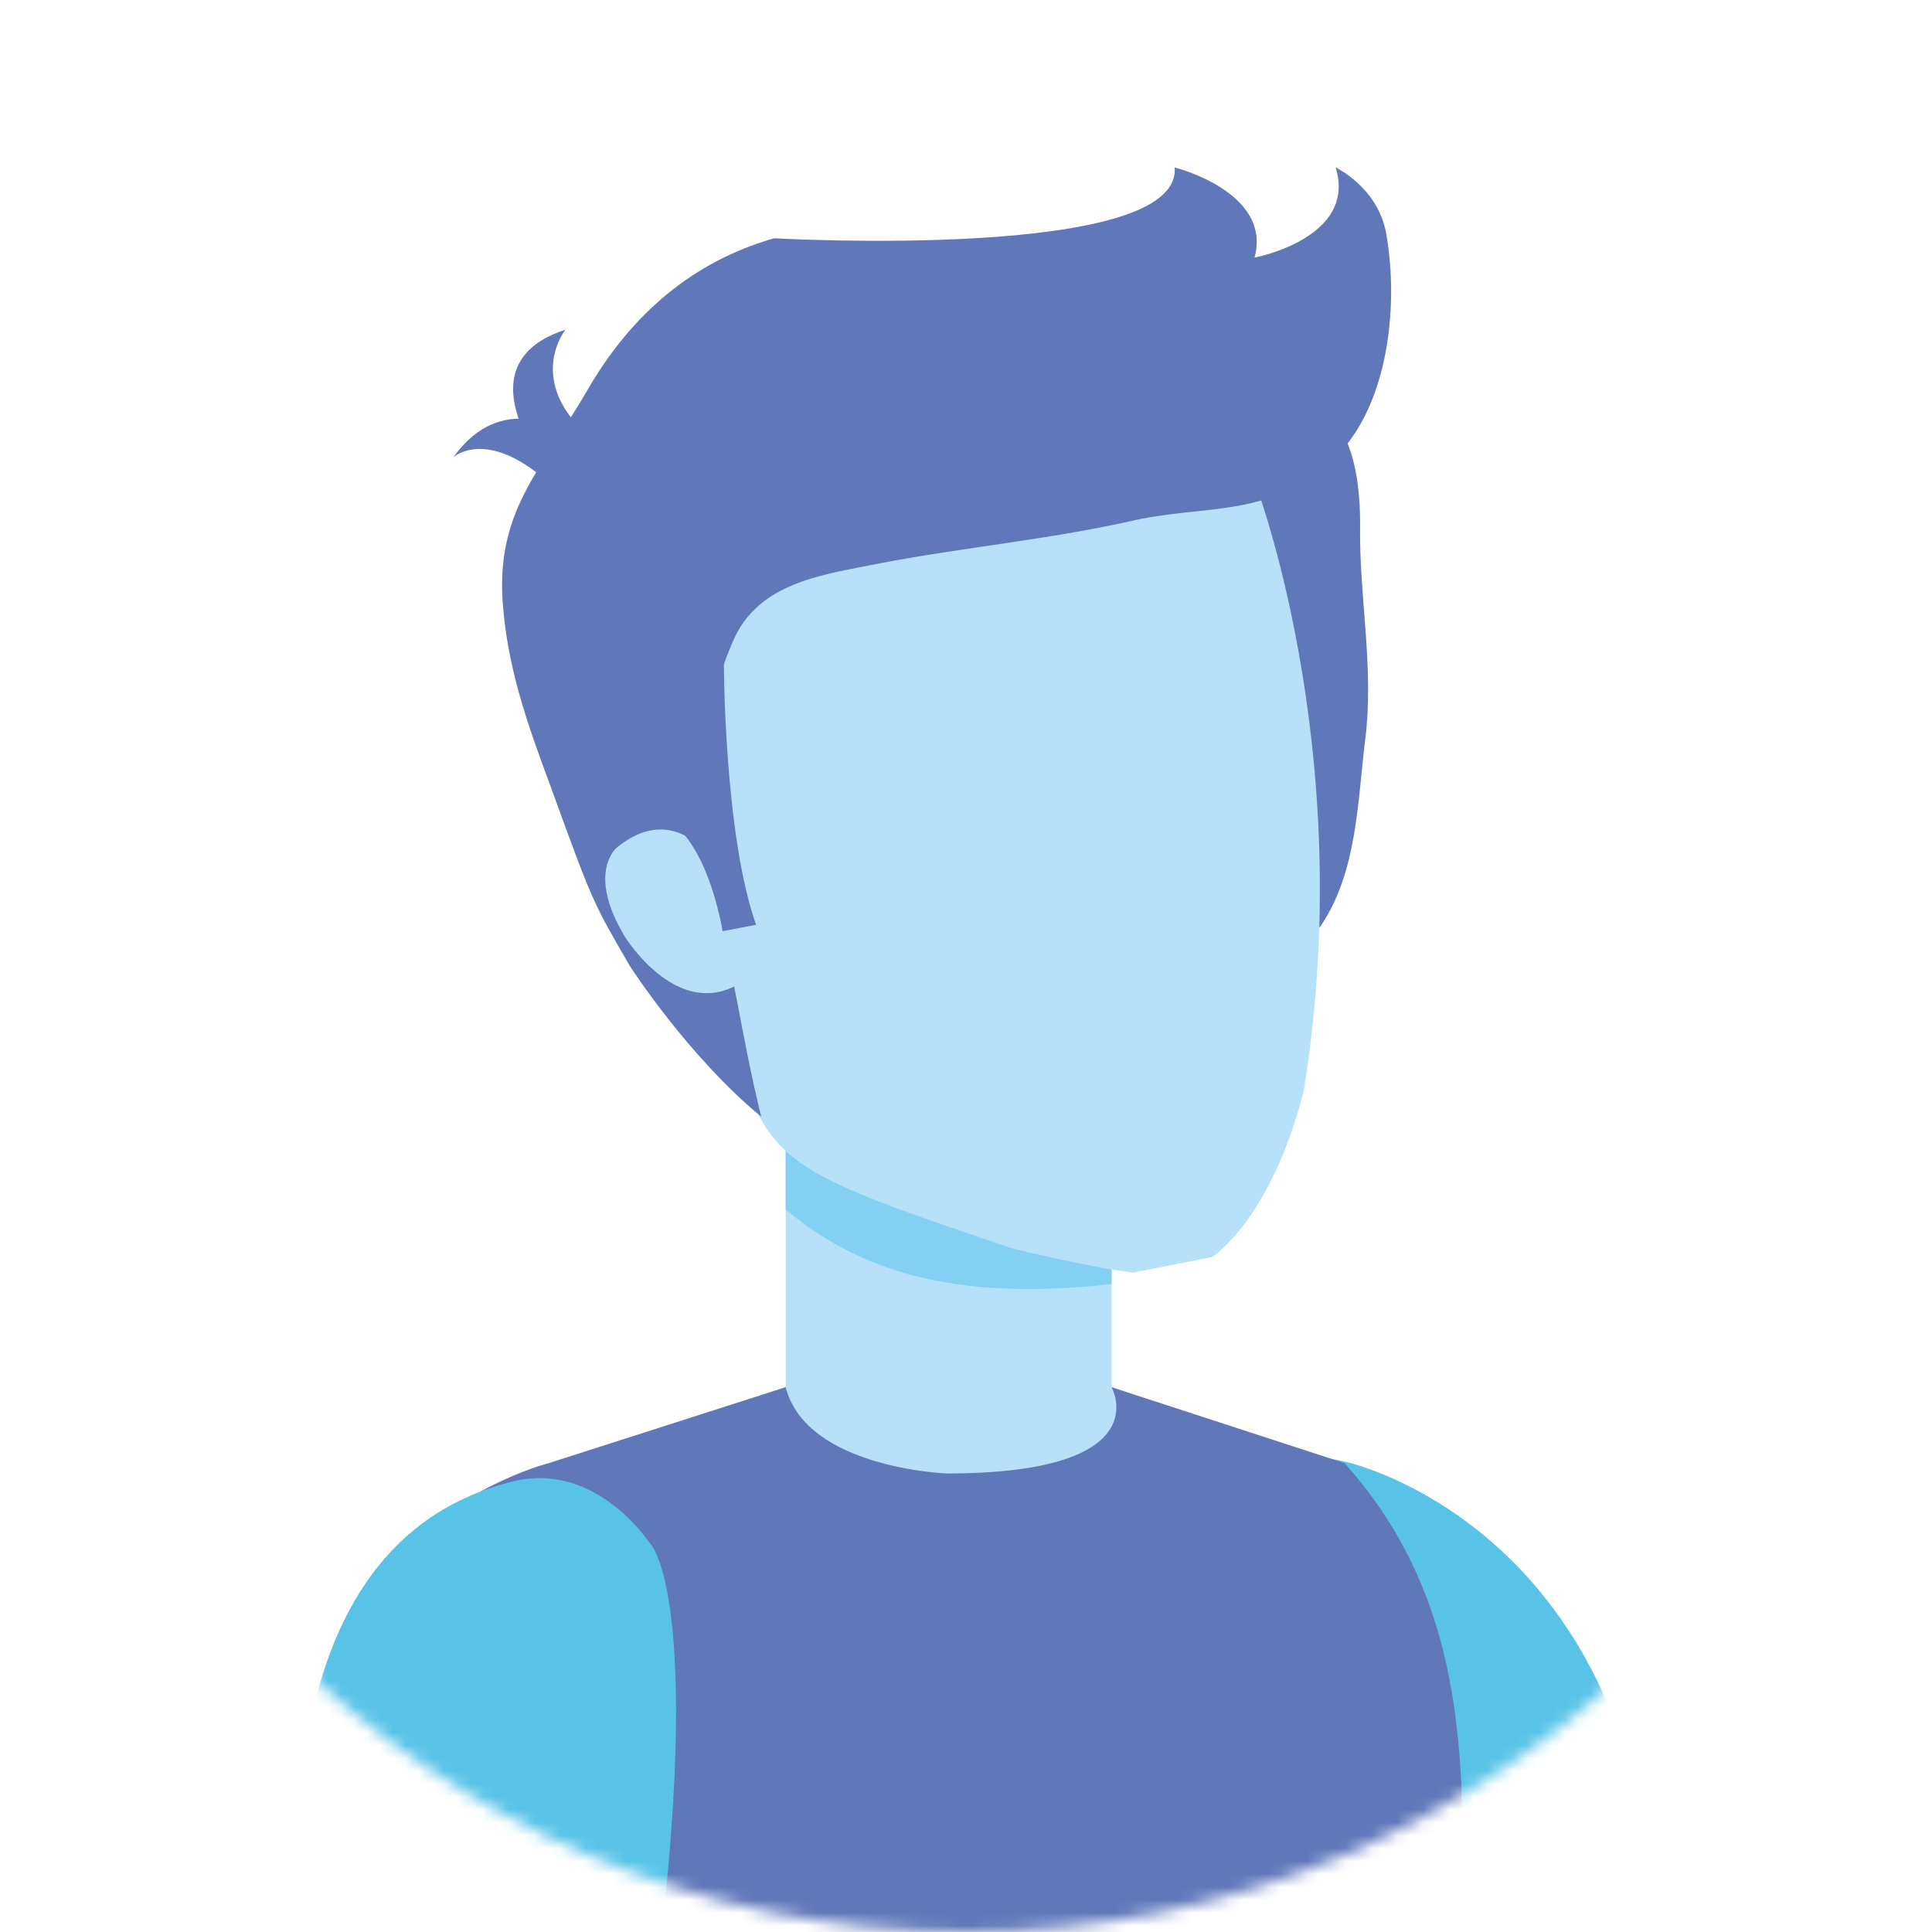 <svg width="150" height="150" viewBox="0 0 150 150" fill="none" xmlns="http://www.w3.org/2000/svg">
<mask id="mask0_396_13678" style="mask-type:alpha" maskUnits="userSpaceOnUse" x="0" y="0" width="150" height="150">
<circle cx="75" cy="75" r="75" fill="#D9D9D9"/>
</mask>
<g mask="url(#mask0_396_13678)">
<path d="M35.2 35.5C35.2 35.5 37.7 33.2 42.4 37.3L44.6 33.9C44.6 34 39.3 29.8 35.2 35.5Z" fill="#6078BA"/>
<path d="M43.9 25.6C43.9 25.6 41 29.2 45.2 33.4L42.4 36.3C42.3 36.2 35.8 28.2 43.9 25.6Z" fill="#6078BA"/>
<path d="M31.9 123.7C37 115.8 45.1 113.6 45.1 113.6L64.4 106.4H82.9L102.2 113.6C102.2 113.6 110.3 115.8 115.4 123.7H31.9Z" fill="#B6E1F8"/>
<path d="M98.9 161.3H128.8C128.8 156.2 128.5 148.9 128.5 148.9C126.7 118.3 104.5 113.5 104.5 113.5C87.1 109.3 96.6 136.2 96.6 136.2C96 142.7 97 151.4 98.9 161.3Z" fill="#58C3E7"/>
<path d="M86.3 88.3H61V113H86.3V88.3Z" fill="#B6E1F8"/>
<path d="M86.3 99.7V88.2H61V93.9C68.2 100 76.9 100.7 86.3 99.7Z" fill="#83D0F3"/>
<path d="M113.3 161.3C113.8 148 113.6 144.3 113.5 139.8C113.2 129.7 111.1 121.1 104.4 113.6L86.3 107.7C86.3 107.7 90.1 114.4 73.5 114.4C73.5 114.4 62.6 114 61 107.7L42.6 113.6C42.6 113.6 26.9 117.5 24.2 134L33.4 151L33.1 161.4H113.3V161.3Z" fill="#6078BA"/>
<path d="M106 57.4C106.7 51.7 105.5 46.3 105.6 40.7C105.6 36.9 104.9 31.3 100.2 30.8C93.7 30.1 91.7 41.3 91.3 46.2C90.8 52.9 92.4 60.1 93.7 66.6C94.2 69 94.1 73.7 96.8 74.8C99.1 75.8 101.4 73.5 102.6 71.8C105.4 67.6 105.4 62.1 106 57.4Z" fill="#6078BA"/>
<path d="M101.2 84.8C98.6 94.8 94.1 97.6 94.1 97.6L88 98.8C84.5 98.4 78.5 96.9 78.5 96.9C64.7 92.2 60.7 90.9 58.5 85.7C58.4 85.5 47.6 48 47.6 48C46 28.7 66.2 24.7 69.2 24.1C72.2 23.4 91.5 18.1 97.1 36.6C97.2 36.6 105.6 58.1 101.2 84.8Z" fill="#B6E1F8"/>
<path d="M107.6 18C108.7 24 107.7 32.3 103 36.1C98 40.3 93.6 39.1 87.6 40.5C81.3 41.9 74.8 42.5 68.5 43.7C64.1 44.6 58.9 45.1 56.9 49.8C54.2 56 53.7 64.1 55.5 70.2C57 75.3 57.5 80.2 59.1 86.7C53.4 82 48.9 75 48.9 75C46 70 46 70 42.8 61.2C40.9 56.1 39.3 51.6 39 46.3C38.7 39.5 42 36.5 45.6 30.3C49 24.4 53.8 20.3 60.1 18.5C60.1 18.5 91.8 20.3 91.2 13C91.2 13 98.8 14.9 97.4 20C97.4 20 105.4 18.5 103.7 13C103.7 13 106.9 14.5 107.6 18Z" fill="#6078BA"/>
<path d="M56.7 68.8C56.7 68.8 53.3 61.4 47.9 65.8C47.9 65.8 45.5 67.7 48.5 72.7C48.5 72.7 52.9 79.9 58.1 75.9L56.7 68.8Z" fill="#B6E1F8"/>
<path d="M56.2 51.4C56.2 51.4 56.2 64.7 58.7 71.8L56.1 72.3C56.1 72.3 54.7 63.2 50 63.1L56.2 51.4Z" fill="#6078BA"/>
<path d="M49.9 161.3H22C22 161.3 22.1 154.7 22.1 154.2C22.3 147.7 22.7 141.1 23.9 134.7C25.6 125.5 30 117.4 39.9 115C44.4 113.9 48.4 116.7 50.8 120.3C50.7 120.4 55.2 125.8 49.9 161.3Z" fill="#58C3E7"/>
</g>
</svg>
